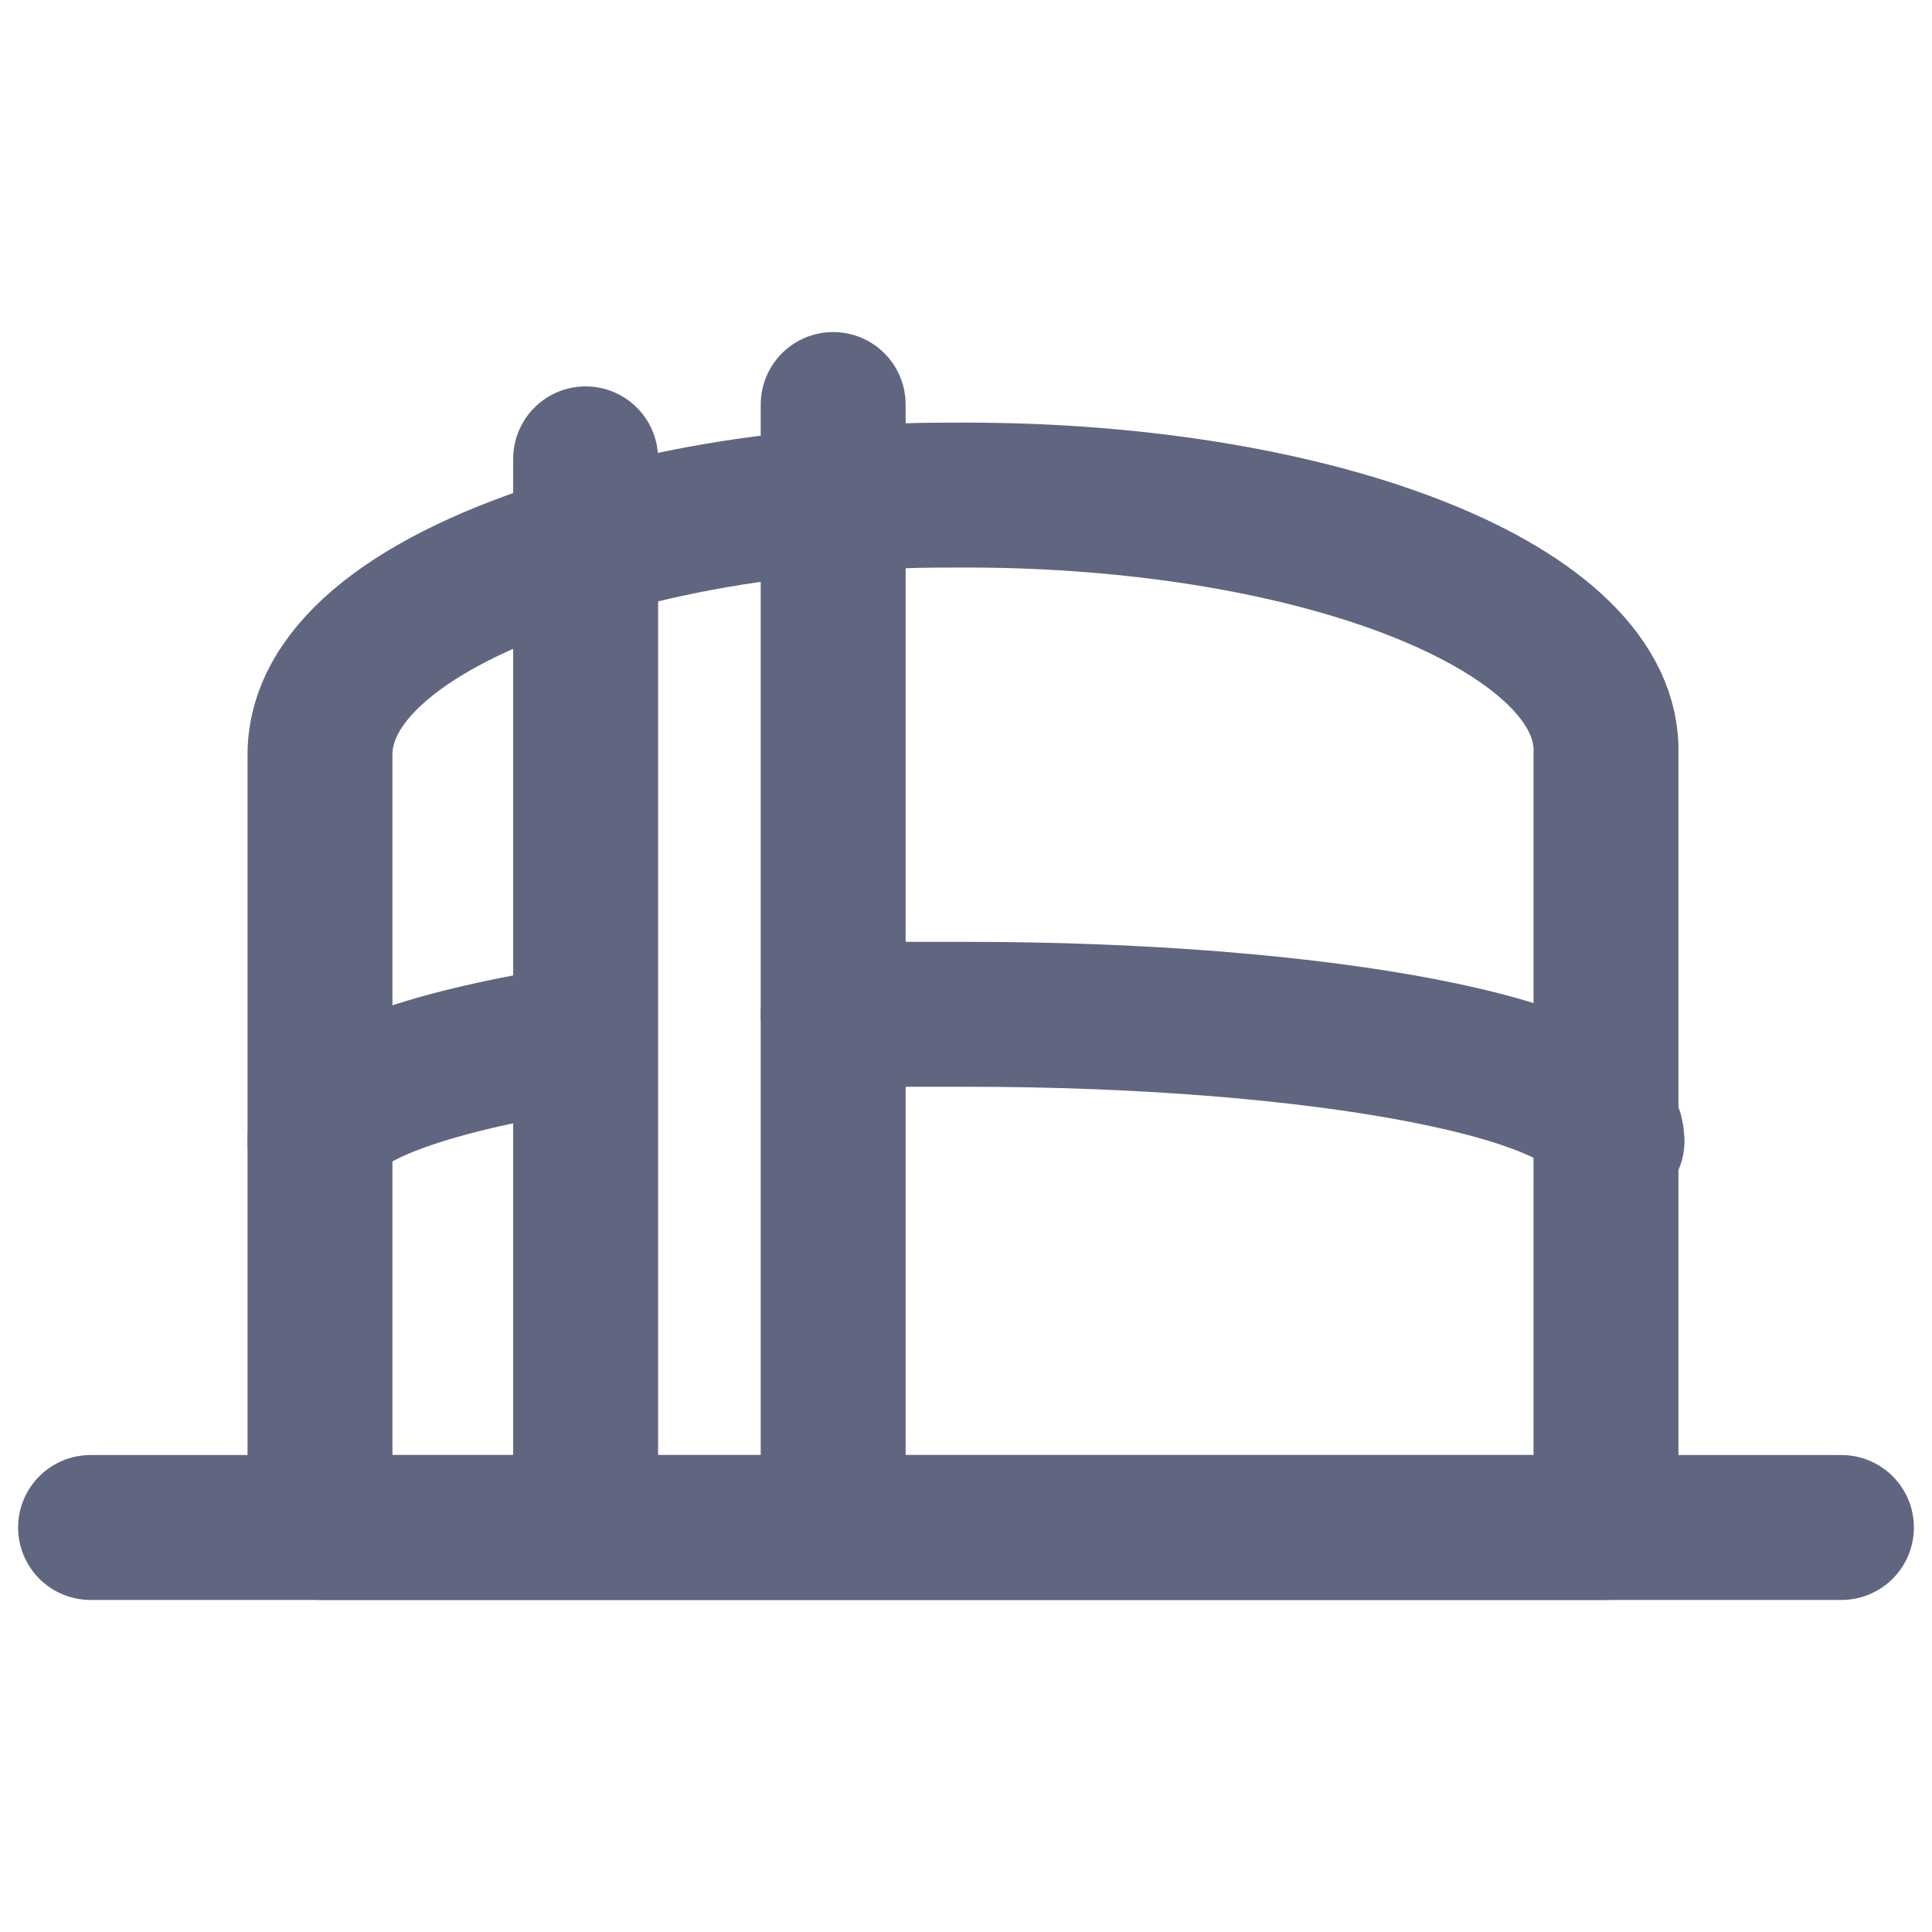 <svg width="16" height="16" viewBox="0 0 16 16" fill="none" xmlns="http://www.w3.org/2000/svg">
<path d="M8 4.1C7.65 4.1 7.3 4.1 6.95 4.15C6.15 4.2 5.4 4.35 4.75 4.55C3.45 4.95 2.65 5.55 2.65 6.25V12.65H13.3V6.25C13.35 5.05 10.95 4.1 8 4.1Z" stroke="#606580" stroke-width="1.2" stroke-miterlimit="10" stroke-linecap="round" stroke-linejoin="round"/>
<path d="M4.75 8.6C3.5 8.8 2.65 9.1 2.65 9.45" stroke="#606580" stroke-width="1.2" stroke-miterlimit="10" stroke-linecap="round" stroke-linejoin="round"/>
<path d="M13.35 9.45C13.35 8.85 10.95 8.4 8 8.4C7.65 8.4 7.25 8.4 6.9 8.4" stroke="#606580" stroke-width="1.2" stroke-miterlimit="10" stroke-linecap="round" stroke-linejoin="round"/>
<path d="M4.85 12.55V3.8" stroke="#606580" stroke-width="1.2" stroke-miterlimit="10" stroke-linecap="round" stroke-linejoin="round"/>
<path d="M6.9 3.35V12.55" stroke="#606580" stroke-width="1.2" stroke-miterlimit="10" stroke-linecap="round" stroke-linejoin="round"/>
<path d="M0.75 12.65H15.25" stroke="#606580" stroke-width="1.2" stroke-miterlimit="10" stroke-linecap="round" stroke-linejoin="round"/>
</svg>
